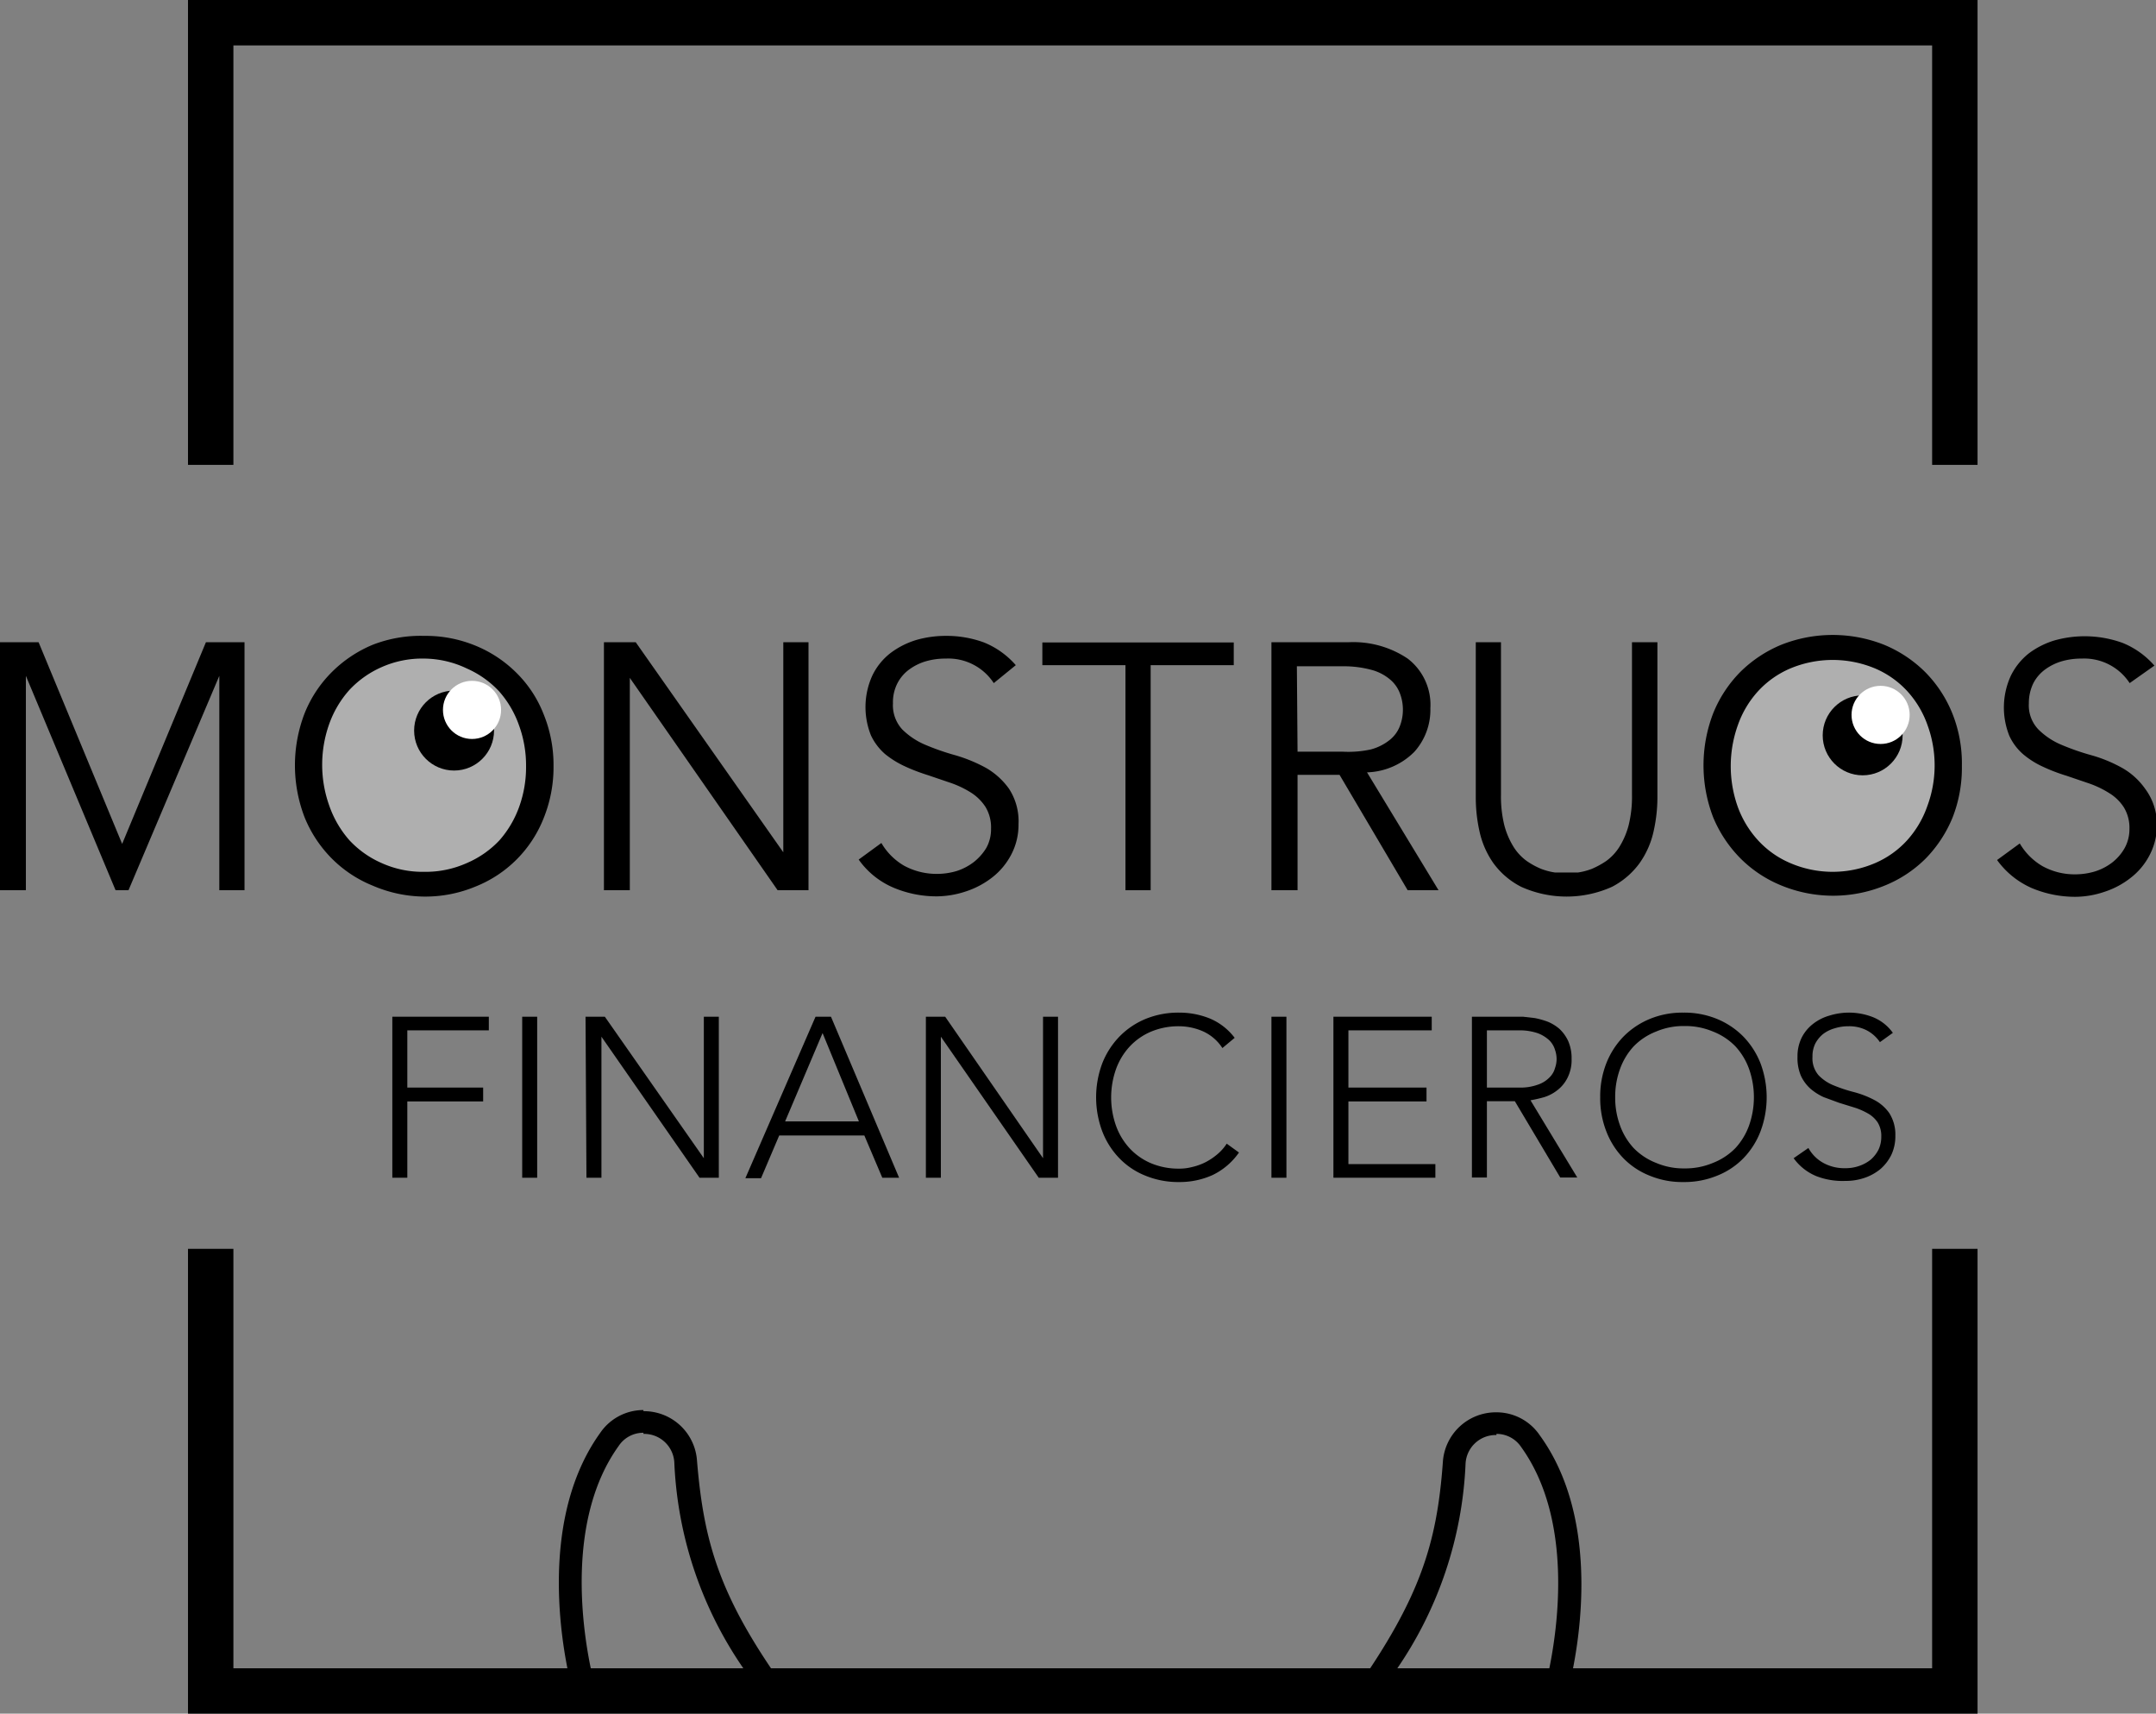 <svg xmlns="http://www.w3.org/2000/svg" viewBox="0 0 94.96 75.46"><rect x="0" y="0" width="94.96" height="75.46" fill="#808080" stroke="none"/><defs><style>.cls-1{fill:none;stroke:#000;stroke-miterlimit:10;stroke-width:2px;}.cls-2{fill:#afafaf;}.cls-3{fill:#fff;}</style></defs><g id="Layer_2" data-name="Layer 2"><g id="home"><polyline class="cls-1" points="86.1 54.99 86.1 74.46 9.28 74.46 9.28 54.99"/><circle class="cls-2" cx="18.8" cy="33.51" r="5.26"/><circle cx="20" cy="32.17" r="1.76"/><circle class="cls-3" cx="20.79" cy="31.26" r="1.28"/><circle class="cls-2" cx="80.84" cy="33.73" r="5.26"/><circle cx="82.04" cy="32.38" r="1.76"/><circle class="cls-3" cx="82.83" cy="31.48" r="1.28"/><polyline class="cls-1" points="9.28 20.47 9.28 1 86.1 1 86.1 20.47"/><path d="M17.28,44.77h4.25v.6H17.94v2.52h3.34v.61H17.94v3.36h-.66Z"/><path d="M23,44.77h.66v7.09H23Z"/><path d="M25.79,44.77h.85L31,51h0V44.77h.66v7.09h-.85l-4.32-6.21h0v6.21h-.66Z"/><path d="M35.92,44.77h.68l3,7.09h-.74L38.07,50H34.32l-.8,1.88h-.69Zm.31.72-1.65,3.89h3.25Z"/><path d="M40.78,44.77h.85L45.94,51h0V44.77h.66v7.09h-.85l-4.31-6.21h0v6.21h-.66Z"/><path d="M54.57,50.75a3,3,0,0,1-1.18,1,3.52,3.52,0,0,1-1.45.3,3.8,3.8,0,0,1-1.49-.28A3.28,3.28,0,0,1,49.3,51a3.5,3.5,0,0,1-.75-1.18,4.27,4.27,0,0,1,0-3,3.56,3.56,0,0,1,.75-1.17,3.44,3.44,0,0,1,1.15-.78,3.8,3.8,0,0,1,1.49-.28,3.57,3.57,0,0,1,1.35.26,2.66,2.66,0,0,1,1.09.85l-.54.45a2,2,0,0,0-.84-.73,2.66,2.66,0,0,0-1.06-.23,3.13,3.13,0,0,0-1.25.24,2.75,2.75,0,0,0-.94.66,2.92,2.92,0,0,0-.6,1,3.74,3.74,0,0,0,0,2.47,2.92,2.92,0,0,0,.6,1,2.75,2.75,0,0,0,.94.66,3.13,3.13,0,0,0,1.25.24,2.2,2.2,0,0,0,.56-.07,2.59,2.59,0,0,0,.57-.2,2.73,2.73,0,0,0,.52-.34,2.08,2.08,0,0,0,.44-.49Z"/><path d="M56,44.77h.66v7.09H56Z"/><path d="M58.73,44.77h4.33v.6H59.39v2.52h3.44v.61H59.39v2.76h3.83v.6H58.73Z"/><path d="M64.83,44.77h2.25l.52.06a3.53,3.53,0,0,1,.57.16,1.87,1.87,0,0,1,.52.32,1.75,1.75,0,0,1,.38.53,1.87,1.87,0,0,1,.15.78,1.74,1.74,0,0,1-.18.84,1.56,1.56,0,0,1-.44.54,1.8,1.8,0,0,1-.58.31,5.79,5.79,0,0,1-.61.14l2.06,3.4h-.75l-2-3.36H65.49v3.36h-.66Zm.66,3.12H66.9a2.25,2.25,0,0,0,.84-.13,1.28,1.28,0,0,0,.51-.32.91.91,0,0,0,.24-.41,1.21,1.21,0,0,0,.07-.4,1.25,1.25,0,0,0-.07-.4,1,1,0,0,0-.24-.41,1.54,1.54,0,0,0-.51-.32,2.47,2.47,0,0,0-.84-.13H65.49Z"/><path d="M70.48,48.32a4,4,0,0,1,.27-1.5,3.56,3.56,0,0,1,.75-1.17,3.49,3.49,0,0,1,1.16-.78,3.75,3.75,0,0,1,1.48-.28,3.8,3.8,0,0,1,1.49.28,3.49,3.49,0,0,1,1.16.78,3.56,3.56,0,0,1,.75,1.17,4.27,4.27,0,0,1,0,3A3.5,3.5,0,0,1,76.79,51a3.32,3.32,0,0,1-1.16.77,3.8,3.8,0,0,1-1.49.28,3.75,3.75,0,0,1-1.48-.28A3.32,3.32,0,0,1,71.5,51a3.5,3.5,0,0,1-.75-1.18A4,4,0,0,1,70.48,48.32Zm.66,0a3.53,3.53,0,0,0,.21,1.23,2.92,2.92,0,0,0,.6,1,2.79,2.79,0,0,0,1,.66,3.08,3.08,0,0,0,1.24.24,3.13,3.13,0,0,0,1.25-.24,2.79,2.79,0,0,0,1-.66,2.92,2.92,0,0,0,.6-1,3.74,3.74,0,0,0,0-2.47,2.92,2.92,0,0,0-.6-1,2.79,2.79,0,0,0-1-.66,3.13,3.13,0,0,0-1.25-.24,3.08,3.08,0,0,0-1.24.24,2.79,2.79,0,0,0-1,.66,2.92,2.92,0,0,0-.6,1A3.55,3.55,0,0,0,71.14,48.32Z"/><path d="M79.65,50.55a1.68,1.68,0,0,0,.68.67,1.92,1.92,0,0,0,.94.22,1.79,1.79,0,0,0,.62-.1,1.67,1.67,0,0,0,.51-.28,1.48,1.48,0,0,0,.34-.44,1.32,1.32,0,0,0,.12-.57,1.13,1.13,0,0,0-.15-.61,1.24,1.24,0,0,0-.42-.4,3.08,3.08,0,0,0-.58-.26L81,48.56l-.68-.25a2.49,2.49,0,0,1-.58-.37,1.76,1.76,0,0,1-.42-.57,2,2,0,0,1-.15-.84,1.84,1.84,0,0,1,.18-.83,1.77,1.77,0,0,1,.5-.61,2.1,2.1,0,0,1,.73-.37,2.89,2.89,0,0,1,1.94.08,2,2,0,0,1,.85.68l-.57.41a1.59,1.59,0,0,0-.58-.52,1.69,1.69,0,0,0-.8-.18,2,2,0,0,0-.61.09,1.52,1.52,0,0,0-.51.25,1.36,1.36,0,0,0-.34.41,1.25,1.25,0,0,0-.13.59,1.14,1.14,0,0,0,.27.82,1.92,1.92,0,0,0,.68.45,6.48,6.48,0,0,0,.88.29,4.23,4.23,0,0,1,.88.34,1.87,1.87,0,0,1,.67.58,1.76,1.76,0,0,1,.27,1,1.93,1.93,0,0,1-.18.85,2,2,0,0,1-.48.62,2.23,2.23,0,0,1-.71.39,2.53,2.53,0,0,1-.83.13A3.19,3.19,0,0,1,80,51.79,2.32,2.32,0,0,1,79,51Z"/><path d="M28.34,63.14A1.33,1.33,0,0,1,29.7,64.4a17.24,17.24,0,0,0,3.08,9.12c-1,0-2.18,0-3.46,0s-2.36,0-3.3-.06c-.37-1.77-1.08-6.58,1.23-9.79a1.3,1.3,0,0,1,1.09-.58m0-1a2.3,2.3,0,0,0-1.9,1c-3.19,4.43-1.23,11.32-1.23,11.32,1.25.08,2.71.11,4.11.11,2.79,0,5.3-.11,5.3-.11C31.68,70.32,31,67.92,30.7,64.33a2.34,2.34,0,0,0-2.36-2.19Z"/><path d="M65.91,63.14a1.3,1.3,0,0,1,1.09.58c2.31,3.21,1.6,8,1.23,9.79q-1.41.06-3.3.06c-1.28,0-2.51,0-3.46,0a17.24,17.24,0,0,0,3.08-9.12,1.33,1.33,0,0,1,1.36-1.26m0-1a2.34,2.34,0,0,0-2.36,2.19c-.26,3.59-1,6-3.92,10.13,0,0,2.51.11,5.3.11,1.4,0,2.86,0,4.11-.11,0,0,2-6.89-1.23-11.32a2.3,2.3,0,0,0-1.9-1Z"/><path d="M5.38,37.16l3.69-8.88h1.7V39.2H9.66V29.76h0l-4,9.44H5.09L1.14,29.76h0V39.2H0V28.28H1.7Z"/><path d="M24.38,33.74a6,6,0,0,1-.44,2.3,5.35,5.35,0,0,1-3,3,5.76,5.76,0,0,1-2.26.44A5.84,5.84,0,0,1,16.42,39a5.39,5.39,0,0,1-1.8-1.19A5.51,5.51,0,0,1,13.42,36a6.37,6.37,0,0,1,0-4.6,5.4,5.4,0,0,1,1.2-1.81,5.57,5.57,0,0,1,1.8-1.2A5.83,5.83,0,0,1,18.68,28a5.76,5.76,0,0,1,2.26.43,5.51,5.51,0,0,1,1.81,1.2,5.23,5.23,0,0,1,1.19,1.81A5.93,5.93,0,0,1,24.38,33.74Zm-1.21,0a5.16,5.16,0,0,0-.31-1.8,4.5,4.5,0,0,0-.88-1.5,4.31,4.31,0,0,0-1.41-1A4.43,4.43,0,0,0,18.68,29a4.39,4.39,0,0,0-1.88.38,4.31,4.31,0,0,0-1.41,1,4.52,4.52,0,0,0-.89,1.5,5.35,5.35,0,0,0,0,3.59A4.57,4.57,0,0,0,15.39,37a4.28,4.28,0,0,0,1.41,1,4.39,4.39,0,0,0,1.88.39,4.44,4.44,0,0,0,1.89-.39A4.28,4.28,0,0,0,22,37a4.55,4.55,0,0,0,.88-1.51A5.15,5.15,0,0,0,23.17,33.74Z"/><path d="M34.5,37.53h0V28.28h1.11V39.2H34.25l-6.51-9.35h0V39.2H26.6V28.28H28Z"/><path d="M43.77,30.08A2.39,2.39,0,0,0,41.66,29a3.05,3.05,0,0,0-.85.11,2.37,2.37,0,0,0-.75.36,1.74,1.74,0,0,0-.53.61,1.83,1.83,0,0,0-.2.89,1.57,1.57,0,0,0,.41,1.15,3.22,3.22,0,0,0,1,.67,10.63,10.63,0,0,0,1.35.47,6.73,6.73,0,0,1,1.35.56,3.21,3.21,0,0,1,1,.91,2.62,2.62,0,0,1,.42,1.56,2.82,2.82,0,0,1-.32,1.34,3.07,3.07,0,0,1-.83,1,3.81,3.81,0,0,1-1.16.62,4.16,4.16,0,0,1-1.29.22,4.88,4.88,0,0,1-1.9-.38,3.6,3.6,0,0,1-1.54-1.24l1-.73a2.76,2.76,0,0,0,1,1,3,3,0,0,0,1.5.36,3,3,0,0,0,.83-.13,2.5,2.5,0,0,0,.74-.39,2.34,2.34,0,0,0,.55-.62,1.7,1.7,0,0,0,.21-.85,1.74,1.74,0,0,0-.24-.95,2.1,2.1,0,0,0-.63-.63,4.32,4.32,0,0,0-.89-.43l-1-.34c-.35-.11-.7-.24-1-.38a4.09,4.09,0,0,1-.9-.55,2.5,2.5,0,0,1-.63-.83,3.35,3.35,0,0,1,.06-2.63,2.77,2.77,0,0,1,.81-1,3.64,3.64,0,0,1,1.13-.57,4.69,4.69,0,0,1,1.3-.18,4.78,4.78,0,0,1,1.68.29,3.7,3.7,0,0,1,1.4,1Z"/><path d="M50.68,39.2H49.57V29.29H45.91v-1h8.43v1H50.68Z"/><path d="M57.15,39.2H56V28.28H59.4A4.3,4.3,0,0,1,62,29a2.56,2.56,0,0,1,1,2.19,2.76,2.76,0,0,1-.71,1.92,3.07,3.07,0,0,1-2.08.9l3.15,5.19H62l-3-5.08H57.15Zm0-6.1h2A4.63,4.63,0,0,0,60.38,33a2.25,2.25,0,0,0,.82-.41,1.44,1.44,0,0,0,.45-.6,2,2,0,0,0,.14-.75,2,2,0,0,0-.14-.73,1.47,1.47,0,0,0-.45-.61,2.1,2.1,0,0,0-.82-.41,4.63,4.63,0,0,0-1.26-.15h-2Z"/><path d="M73,35.13a6.82,6.82,0,0,1-.16,1.44A3.86,3.86,0,0,1,72.22,38,3.48,3.48,0,0,1,71,39.05a4.87,4.87,0,0,1-4,0A3.45,3.45,0,0,1,65.77,38a3.86,3.86,0,0,1-.61-1.41A6.82,6.82,0,0,1,65,35.13V28.28h1.11V35a5.24,5.24,0,0,0,.15,1.35,3.48,3.48,0,0,0,.41.95,2.24,2.24,0,0,0,.57.61,3.38,3.38,0,0,0,.64.35,2.9,2.9,0,0,0,.61.16c.19,0,.36,0,.5,0s.31,0,.51,0a2.9,2.9,0,0,0,.61-.16,3.71,3.71,0,0,0,.64-.35,2.24,2.24,0,0,0,.57-.61,3.48,3.48,0,0,0,.41-.95A5.24,5.24,0,0,0,71.88,35V28.28H73Z"/><path d="M86.41,33.74A6,6,0,0,1,86,36a5.64,5.64,0,0,1-1.19,1.81A5.43,5.43,0,0,1,83,39a6,6,0,0,1-4.52,0,5.43,5.43,0,0,1-1.81-1.19A5.64,5.64,0,0,1,75.46,36a6.37,6.37,0,0,1,0-4.6,5.53,5.53,0,0,1,1.19-1.81,5.61,5.61,0,0,1,1.81-1.2,6.15,6.15,0,0,1,4.52,0,5.61,5.61,0,0,1,1.81,1.2A5.53,5.53,0,0,1,86,31.44,5.93,5.93,0,0,1,86.41,33.74Zm-1.2,0a5.16,5.16,0,0,0-.31-1.8,4.36,4.36,0,0,0-.89-1.5,4.11,4.11,0,0,0-1.41-1,4.84,4.84,0,0,0-3.76,0,4.11,4.11,0,0,0-1.41,1,4.36,4.36,0,0,0-.89,1.5,5.35,5.35,0,0,0,0,3.59A4.41,4.41,0,0,0,77.43,37a4.09,4.09,0,0,0,1.41,1,4.73,4.73,0,0,0,3.76,0A4.09,4.09,0,0,0,84,37a4.41,4.41,0,0,0,.89-1.51A5.15,5.15,0,0,0,85.21,33.74Z"/><path d="M93.8,30.08A2.39,2.39,0,0,0,91.69,29a3.05,3.05,0,0,0-.85.11,2.37,2.37,0,0,0-.75.36,1.74,1.74,0,0,0-.53.61,2,2,0,0,0-.2.89,1.53,1.53,0,0,0,.42,1.15,3.17,3.17,0,0,0,1,.67,10.63,10.63,0,0,0,1.35.47,6.28,6.28,0,0,1,1.35.56,3.11,3.11,0,0,1,1,.91A2.62,2.62,0,0,1,95,36.31a2.82,2.82,0,0,1-.32,1.34,3,3,0,0,1-.83,1,3.7,3.7,0,0,1-1.16.62,4.05,4.05,0,0,1-1.28.22,4.93,4.93,0,0,1-1.91-.38,3.73,3.73,0,0,1-1.54-1.24l1-.73a2.79,2.79,0,0,0,1,1,2.94,2.94,0,0,0,1.49.36,3,3,0,0,0,.83-.13,2.43,2.43,0,0,0,.75-.39,2.14,2.14,0,0,0,.54-.62,1.71,1.71,0,0,0,.22-.85,1.74,1.74,0,0,0-.24-.95,2,2,0,0,0-.64-.63,4.32,4.32,0,0,0-.89-.43l-1-.34c-.36-.11-.7-.24-1-.38a3.8,3.8,0,0,1-.89-.55,2.38,2.38,0,0,1-.63-.83,3.35,3.35,0,0,1,.06-2.63,2.85,2.85,0,0,1,.8-1,3.64,3.64,0,0,1,1.13-.57,4.91,4.91,0,0,1,3,.11,3.7,3.7,0,0,1,1.4,1Z"/></g></g></svg>